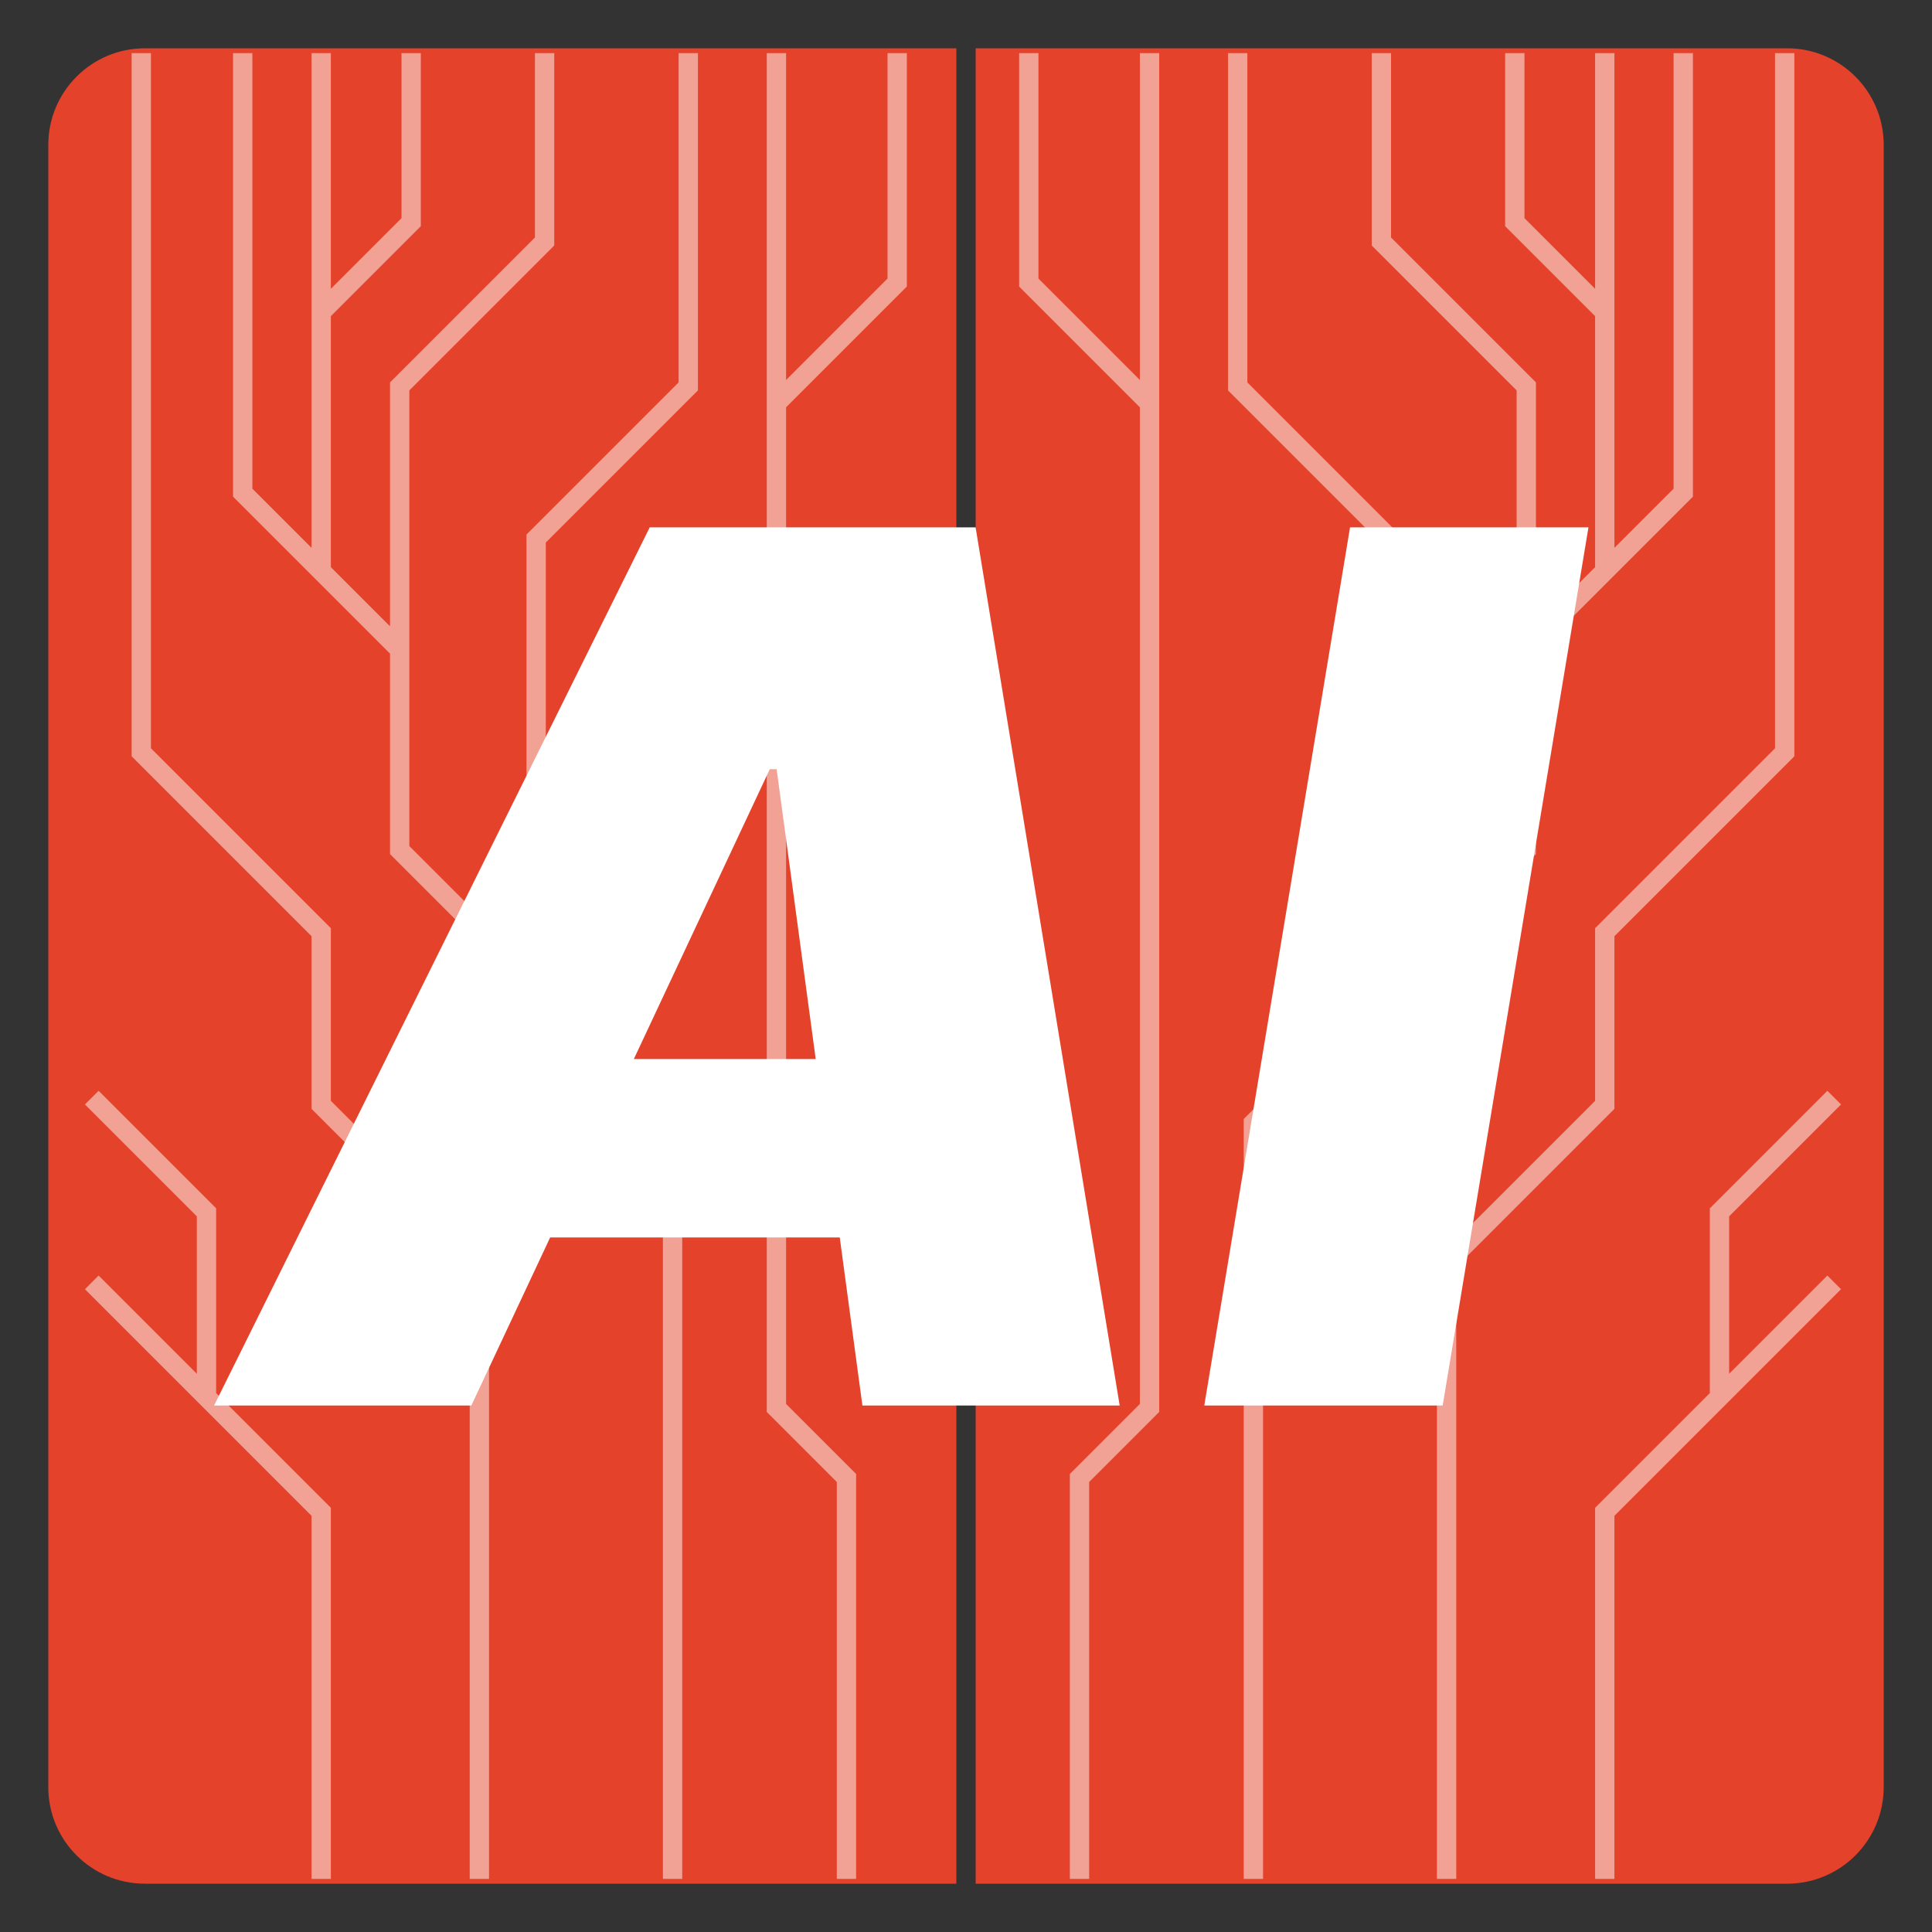 <svg width="400" height="400" viewBox="0 0 400 400" fill="none" xmlns="http://www.w3.org/2000/svg">
<rect x="0" y="0" width="400" height="400" fill="#333333" stroke="none"/>
<path d="M10 30C10 18.954 18.954 10 30 10H198V390H30C18.954 390 10 381.046 10 370V30Z" fill="#E5422B"/>
<path d="M202 10H370C381.046 10 390 18.954 390 30V370C390 381.046 381.046 390 370 390H202V10Z" fill="#E5422B"/>
<path d="M97.585 291H44.318L134.517 109.182H201.989L231.818 291H178.551L160.795 159.253H159.375L97.585 291ZM99.716 219.267H199.858L193.466 256.199H93.324L99.716 219.267ZM328.875 109.182L298.691 291H249.33L279.514 109.182H328.875Z" fill="white"/>
<path d="M50.25 11V102L66.5 118.25M82.75 134.5V176L111 204.25M82.75 134.5L66.5 118.25M82.75 134.5V80L112.75 50V11M139.25 389V232.5L111 204.25M66.5 118.25V64.625M66.5 11V64.625M66.5 64.625L85.125 46V11M111 204.25V111.5L126.75 95.75L142.5 80V11M175.25 389V306L160.75 291.5V83.5M160.75 11V83.5M160.75 83.5L185.75 58.5V11M99.25 389V261.5L66.5 228.75V193L29.25 155.75V11M66.5 389V313L42.75 289.25M19 265.5L42.75 289.25M42.75 289.25V251L19 227.25" stroke="white" stroke-opacity="0.5" stroke-width="4"/>
<path d="M348.5 11V102L332.25 118.25M316 134.5V176L287.75 204.25M316 134.5L332.25 118.25M316 134.5V80L286 50V11M259.5 389V232.5L287.75 204.25M332.25 118.25V64.625M332.25 11V64.625M332.25 64.625L313.625 46V11M287.75 204.25V111.5L272 95.75L256.25 80V11M223.5 389V306L238 291.5V83.5M238 11V83.5M238 83.5L213 58.5V11M299.5 389V261.5L332.25 228.75V193L369.5 155.75V11M332.25 389V313L356 289.25M379.75 265.5L356 289.25M356 289.25V251L379.75 227.25" stroke="white" stroke-opacity="0.5" stroke-width="4"/>
</svg>
